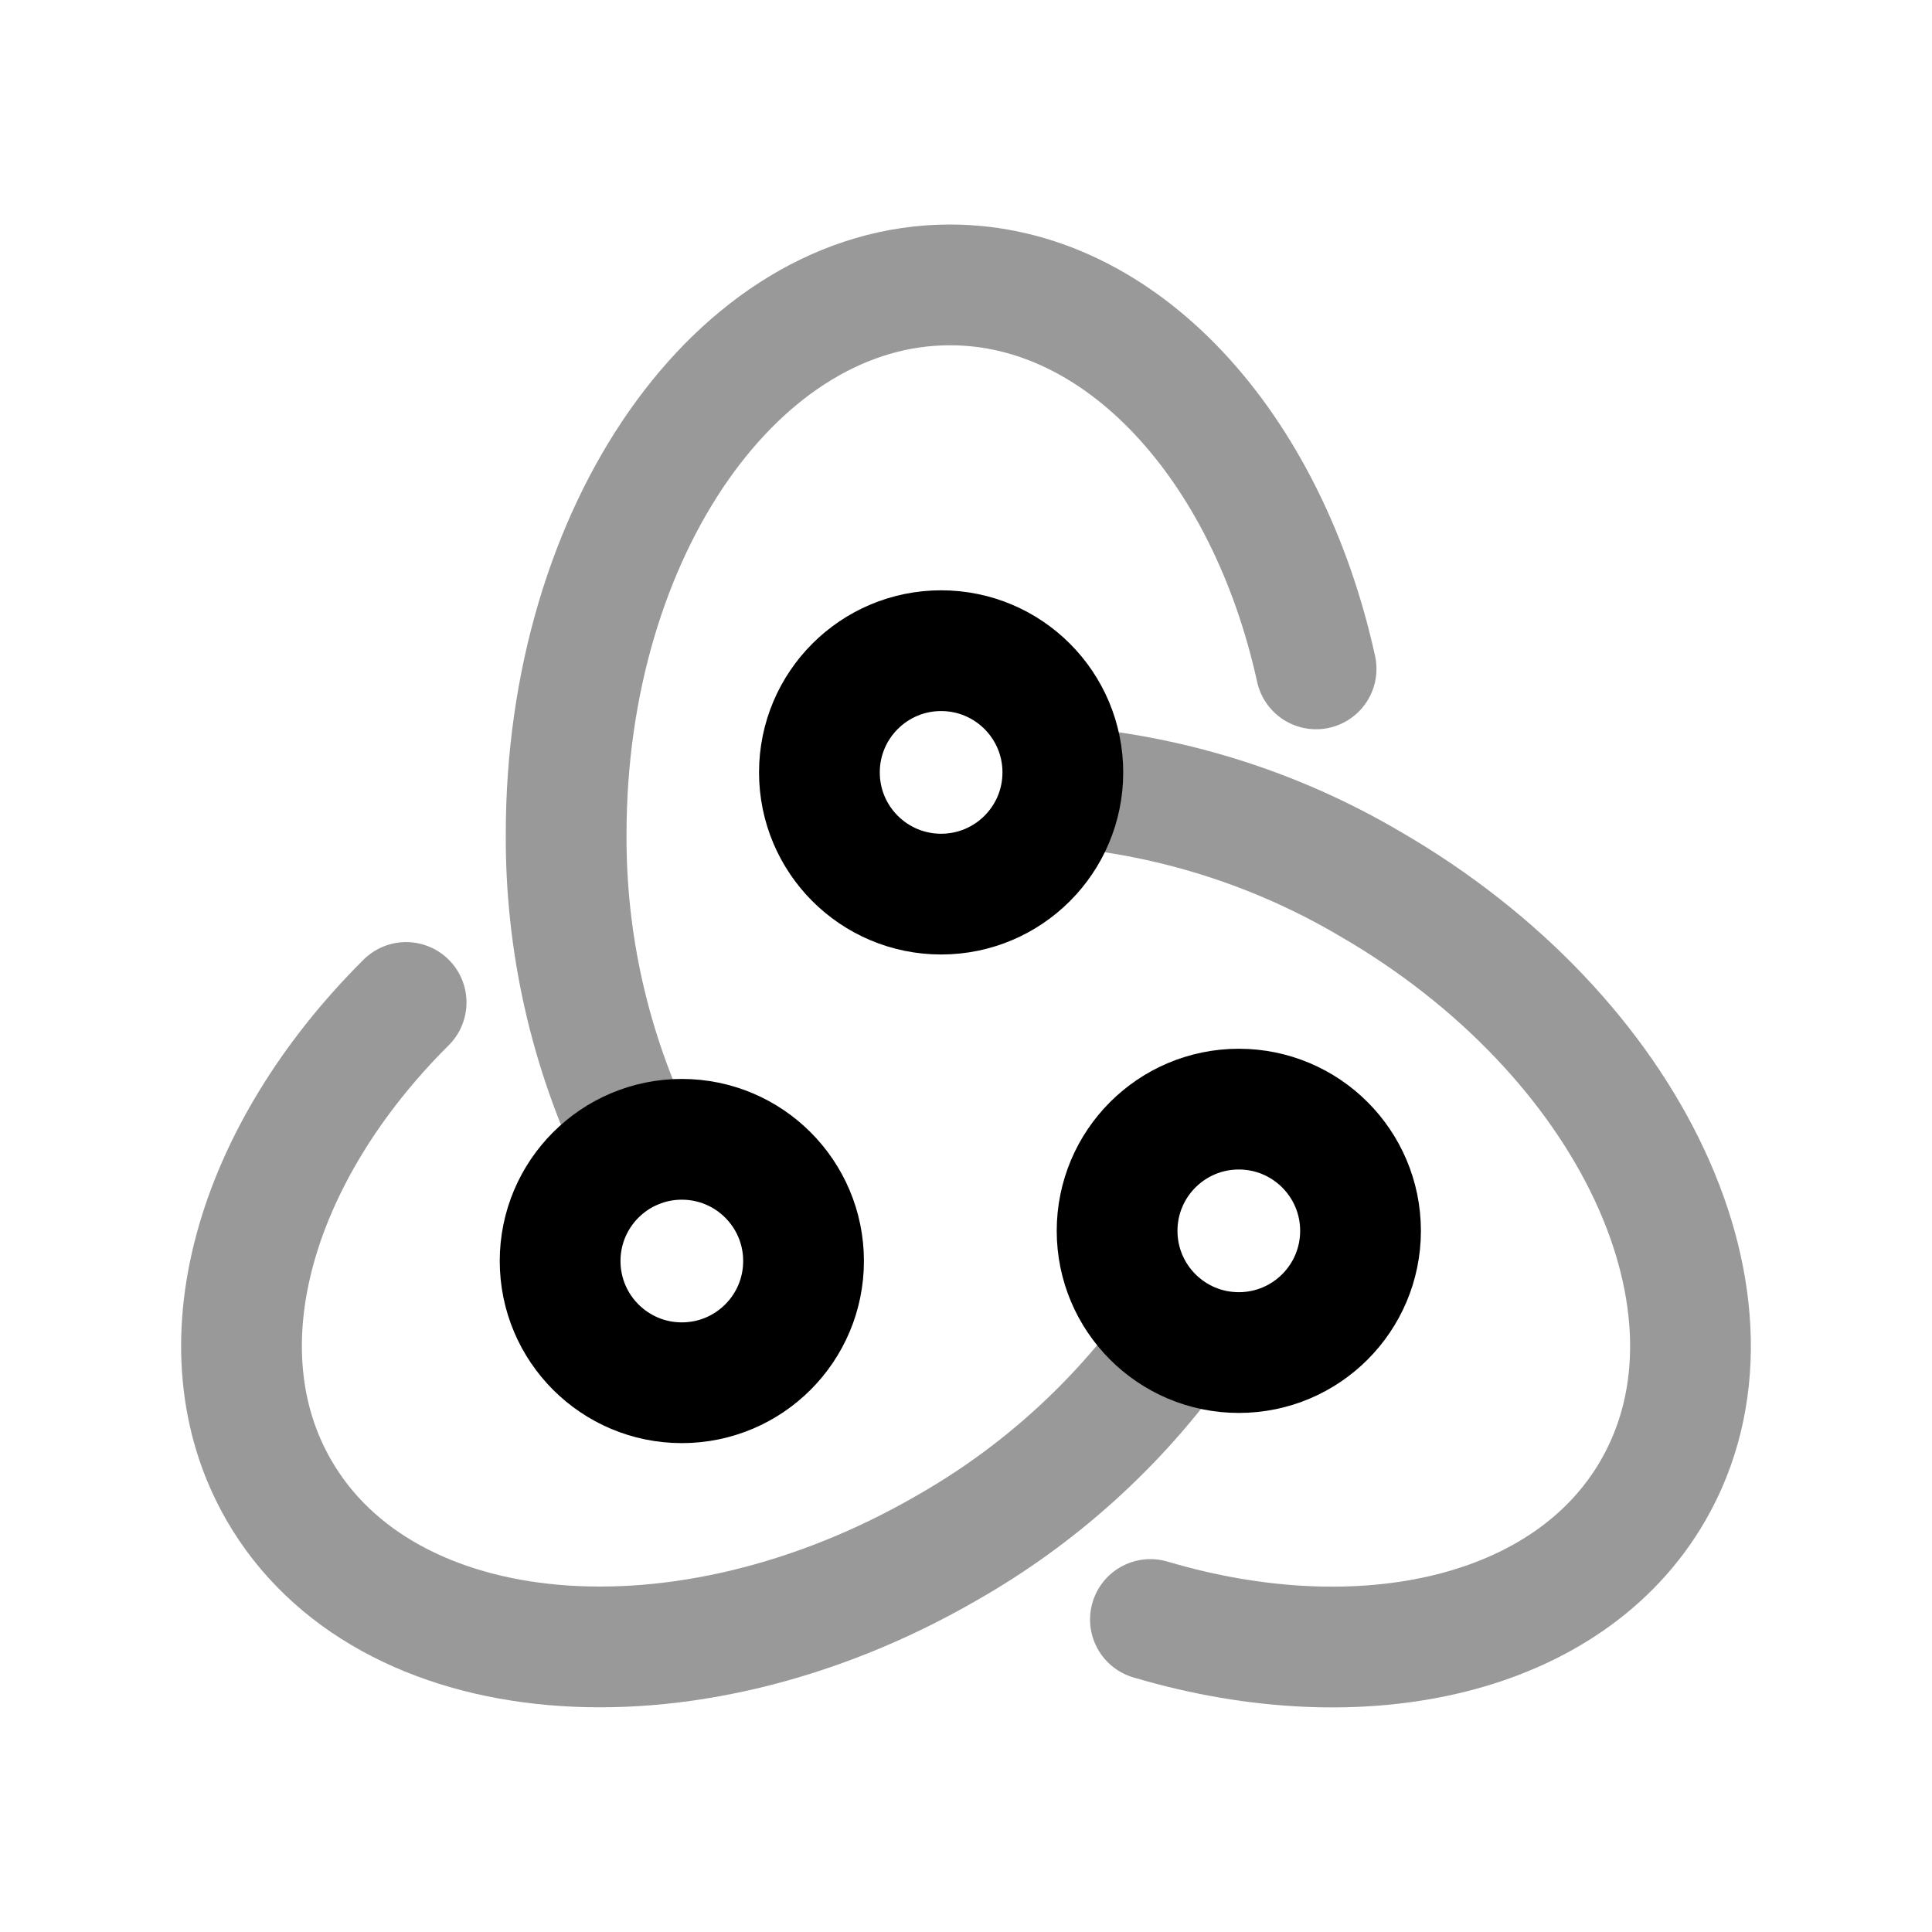 <svg width="24" height="24" viewBox="0 0 24 24" fill="none" xmlns="http://www.w3.org/2000/svg">
<ellipse cx="11.691" cy="9.595" rx="1.512" ry="1.512" stroke="black" stroke-width="1.5" stroke-linecap="round" stroke-linejoin="round"/>
<ellipse cx="8.47" cy="15.665" rx="1.512" ry="1.512" stroke="black" stroke-width="1.5" stroke-linecap="round" stroke-linejoin="round"/>
<ellipse cx="15.389" cy="15.29" rx="1.512" ry="1.512" stroke="black" stroke-width="1.5" stroke-linecap="round" stroke-linejoin="round"/>
<path opacity="0.4" d="M14.642 16.625C13.882 17.695 12.896 18.585 11.754 19.233C8.493 21.116 4.781 20.794 3.465 18.513C2.446 16.749 3.159 14.33 5.045 12.453" stroke="black" stroke-width="1.5" stroke-linecap="round" stroke-linejoin="round"/>
<path opacity="0.4" d="M7.914 14.259C7.326 13.043 7.025 11.709 7.033 10.358C7.033 6.592 9.168 3.539 11.801 3.539C13.935 3.539 15.741 5.544 16.349 8.309" stroke="black" stroke-width="1.5" stroke-linecap="round" stroke-linejoin="round"/>
<path opacity="0.4" d="M13.218 9.773C14.557 9.883 15.855 10.294 17.013 10.976C20.275 12.859 21.852 16.234 20.535 18.515C19.49 20.326 16.933 20.902 14.291 20.118" stroke="black" stroke-width="1.5" stroke-linecap="round" stroke-linejoin="round"/>
</svg>